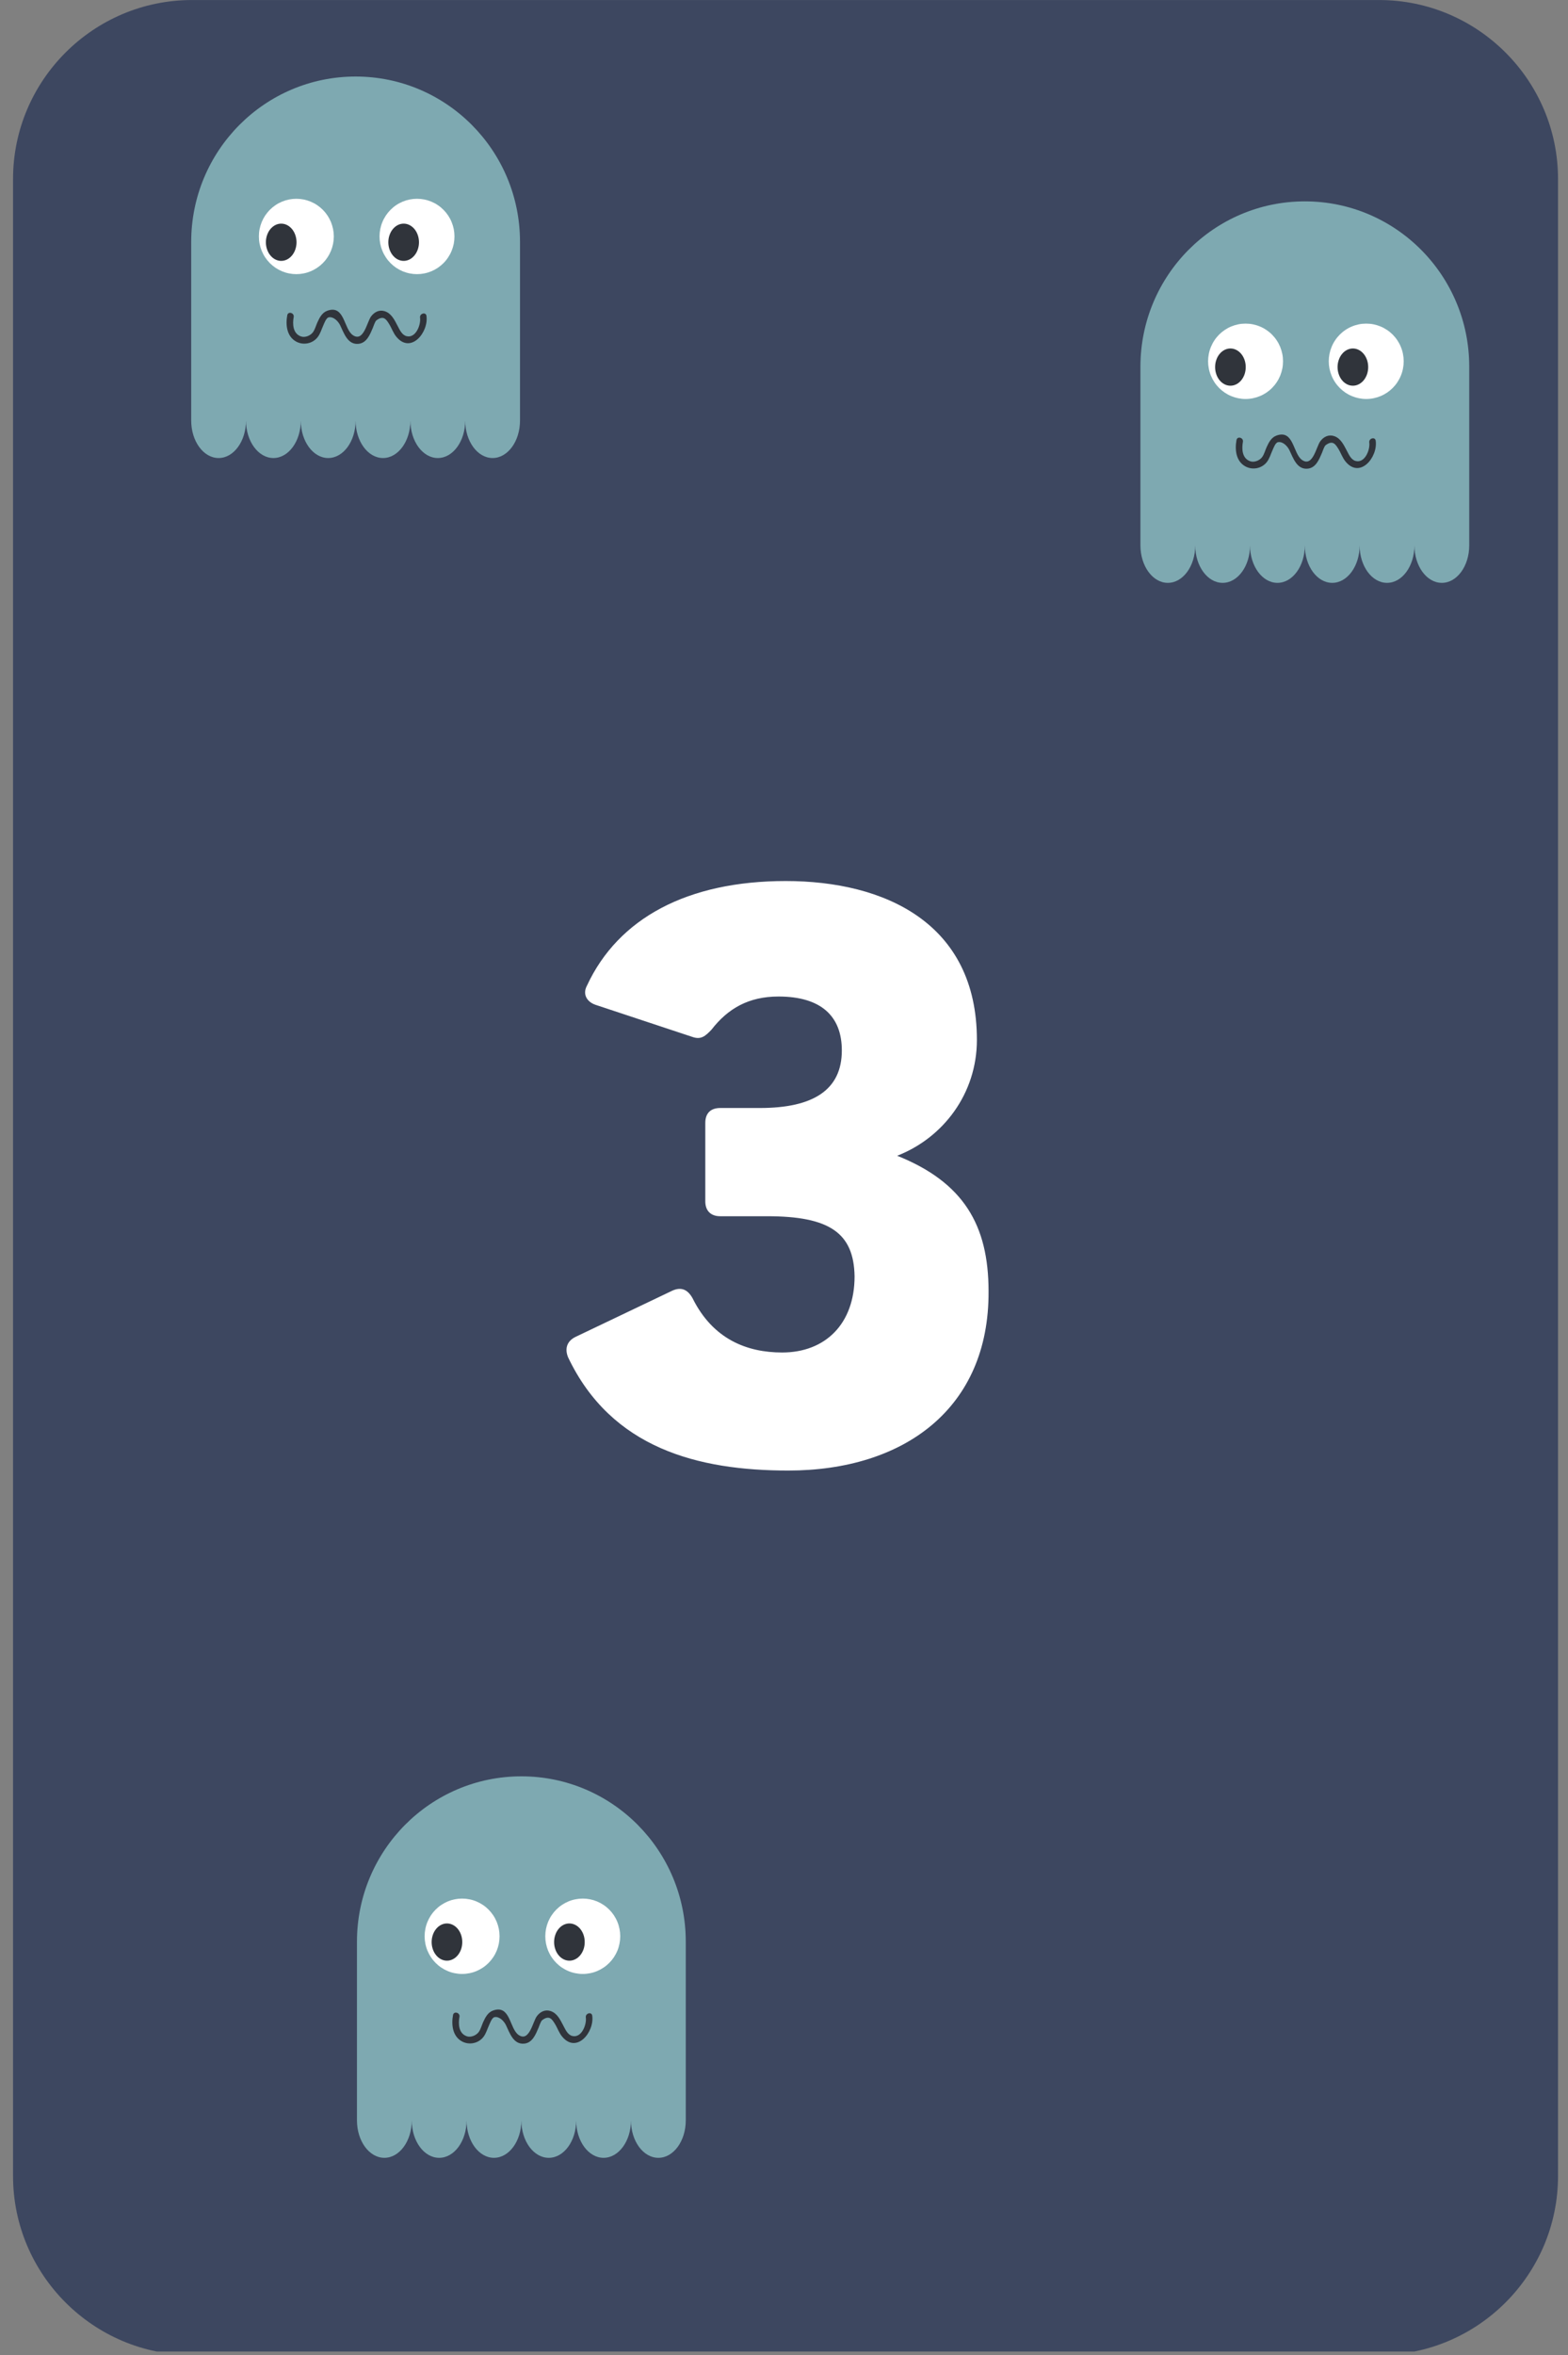 <?xml version="1.0" encoding="UTF-8"?>
<svg xmlns="http://www.w3.org/2000/svg" xmlns:xlink="http://www.w3.org/1999/xlink" width="224.88pt" height="337.5pt" viewBox="0 0 224.88 337.5" version="1.2">
  <rect x="0" y="0" width="224.88" height="337.5" fill="#808080" stroke="none"/>
  <defs>
    <g>
      <symbol overflow="visible" id="glyph0-3">
        <path style="stroke:none;" d="M 36.812 2.141 C 53.367 2.141 65.637 -6.734 65.531 -23.551 C 65.531 -33.055 61.93 -39.164 52.426 -42.973 C 59.004 -45.531 63.859 -51.852 63.859 -59.578 C 63.859 -76.34 50.598 -82.344 36.445 -82.344 C 22.348 -82.344 12.426 -77.02 7.938 -67.359 C 7.258 -66.105 7.938 -65.008 9.191 -64.594 L 23.078 -59.996 C 24.281 -59.578 24.906 -60.102 25.797 -61.043 C 28.145 -64.07 31.121 -65.793 35.402 -65.793 C 41.512 -65.793 44.488 -62.973 44.488 -58.066 C 44.488 -52.426 40.414 -49.816 32.738 -49.816 L 27.047 -49.816 C 25.691 -49.816 24.906 -49.082 24.906 -47.672 L 24.906 -36.445 C 24.906 -35.09 25.691 -34.305 27.047 -34.305 L 33.785 -34.305 C 42.66 -34.305 46.211 -31.957 46.316 -25.691 C 46.316 -18.902 42.141 -14.777 35.926 -14.777 C 30.914 -14.777 26.004 -16.656 23.078 -22.559 C 22.348 -23.863 21.41 -24.176 20.207 -23.652 L 6.316 -17.023 C 5.117 -16.449 4.699 -15.402 5.223 -14.098 C 11.434 -1.043 23.863 2.141 36.812 2.141 Z M 36.812 2.141 " />
      </symbol>
    </g>
    <clipPath id="clip1-3">
      <path d="M 1 0 L 224 0 L 224 337 L 1 337 Z M 1 0 " />
    </clipPath>
    <clipPath id="clip2-3">
      <path d="M 163.551 28.848 L 210.73 28.848 L 210.73 83.52 L 163.551 83.52 Z M 163.551 28.848 " />
    </clipPath>
    <clipPath id="clip3-3">
      <path d="M 51.188 254.562 L 98.367 254.562 L 98.367 309.23 L 51.188 309.23 Z M 51.188 254.562 " />
    </clipPath>
    <clipPath id="clip4-3">
      <path d="M 27.414 10.961 L 74.594 10.961 L 74.594 65.629 L 27.414 65.629 Z M 27.414 10.961 " />
    </clipPath>
  </defs>
  <g id="surface1-3">
    <g clip-path="url(#clip1-3)" clip-rule="nonzero">
      <path style=" stroke:none;fill-rule:nonzero;fill:rgb(23.92%,27.84%,37.65%);fill-opacity:1;" d="M 197.785 337.504 L 27.535 337.504 C 13.395 337.504 1.871 325.984 1.871 311.852 L 1.871 25.656 C 1.871 11.52 13.395 0.004 27.535 0.004 L 197.785 0.004 C 211.926 0.004 223.449 11.52 223.449 25.656 L 223.449 311.852 C 223.449 325.984 211.926 337.504 197.785 337.504 Z M 197.785 337.504 " />
    </g>
    <path style=" stroke:none;fill-rule:nonzero;fill:rgb(23.92%,27.84%,37.65%);fill-opacity:1;" d="M 192.031 331.344 L 33.266 331.344 C 19.125 331.344 7.602 319.84 7.602 305.719 L 7.602 31.402 C 7.602 17.281 19.125 5.777 33.266 5.777 L 192.031 5.777 C 206.176 5.777 217.699 17.281 217.699 31.402 L 217.699 305.719 C 217.699 319.84 206.176 331.344 192.031 331.344 Z M 192.031 331.344 " class="background" />
    <g style="fill:rgb(100%,100%,100%);fill-opacity:1;">
      <use xlink:href="#glyph0-3" x="76.246" y="208.606" />
    </g>
    <g clip-path="url(#clip2-3)" clip-rule="nonzero">
      <path style=" stroke:none;fill-rule:nonzero;fill:rgb(49.409%,66.269%,69.409%);fill-opacity:1;" d="M 187.141 28.859 C 174.117 28.859 163.559 39.469 163.559 52.559 L 163.559 78.16 C 163.559 81.125 165.32 83.531 167.488 83.531 C 169.66 83.531 171.418 81.125 171.418 78.16 C 171.418 81.125 173.176 83.531 175.348 83.531 C 177.52 83.531 179.277 81.125 179.277 78.16 C 179.277 81.125 181.035 83.531 183.207 83.531 C 185.379 83.531 187.137 81.125 187.137 78.16 C 187.137 81.125 188.895 83.531 191.066 83.531 C 193.238 83.531 194.996 81.125 194.996 78.16 C 194.996 81.125 196.754 83.531 198.926 83.531 C 201.098 83.531 202.855 81.125 202.855 78.16 C 202.855 81.125 204.613 83.531 206.785 83.531 C 208.957 83.531 210.715 81.125 210.715 78.16 L 210.715 52.559 C 210.723 39.469 200.164 28.859 187.141 28.859 Z M 187.141 28.859 " />
    </g>
    <path style=" stroke:none;fill-rule:nonzero;fill:rgb(100%,100%,100%);fill-opacity:1;" d="M 184.008 51.777 C 184.008 52.133 183.977 52.484 183.906 52.832 C 183.836 53.18 183.734 53.516 183.602 53.844 C 183.465 54.172 183.301 54.484 183.102 54.777 C 182.906 55.074 182.684 55.344 182.434 55.598 C 182.188 55.848 181.914 56.07 181.621 56.27 C 181.328 56.465 181.02 56.633 180.691 56.766 C 180.367 56.902 180.031 57.004 179.684 57.074 C 179.34 57.145 178.988 57.18 178.637 57.18 C 178.281 57.18 177.934 57.145 177.586 57.074 C 177.242 57.004 176.906 56.902 176.578 56.766 C 176.254 56.633 175.945 56.465 175.652 56.27 C 175.359 56.07 175.086 55.848 174.836 55.598 C 174.586 55.344 174.363 55.074 174.168 54.777 C 173.973 54.484 173.809 54.172 173.672 53.844 C 173.535 53.516 173.434 53.18 173.367 52.832 C 173.297 52.484 173.262 52.133 173.262 51.777 C 173.262 51.422 173.297 51.07 173.367 50.723 C 173.434 50.375 173.535 50.039 173.672 49.711 C 173.809 49.383 173.973 49.07 174.168 48.777 C 174.363 48.48 174.586 48.211 174.836 47.957 C 175.086 47.707 175.359 47.484 175.652 47.289 C 175.945 47.09 176.254 46.922 176.578 46.789 C 176.906 46.652 177.242 46.551 177.586 46.48 C 177.934 46.41 178.281 46.379 178.637 46.379 C 178.988 46.379 179.34 46.41 179.684 46.48 C 180.031 46.551 180.367 46.652 180.691 46.789 C 181.02 46.922 181.328 47.09 181.621 47.289 C 181.914 47.484 182.188 47.707 182.434 47.957 C 182.684 48.211 182.906 48.48 183.102 48.777 C 183.301 49.07 183.465 49.383 183.602 49.711 C 183.734 50.039 183.836 50.375 183.906 50.723 C 183.977 51.07 184.008 51.422 184.008 51.777 Z M 184.008 51.777 " />
    <path style=" stroke:none;fill-rule:nonzero;fill:rgb(18.819%,20.389%,23.14%);fill-opacity:1;" d="M 178.66 52.609 C 178.66 52.961 178.605 53.305 178.496 53.629 C 178.383 53.957 178.223 54.246 178.02 54.496 C 177.812 54.746 177.574 54.938 177.305 55.074 C 177.035 55.211 176.758 55.277 176.465 55.277 C 176.176 55.277 175.895 55.211 175.625 55.074 C 175.355 54.938 175.117 54.746 174.914 54.496 C 174.707 54.246 174.547 53.957 174.438 53.629 C 174.324 53.305 174.27 52.961 174.27 52.609 C 174.27 52.254 174.324 51.914 174.438 51.59 C 174.547 51.262 174.707 50.973 174.914 50.723 C 175.117 50.473 175.355 50.281 175.625 50.145 C 175.895 50.008 176.176 49.941 176.465 49.941 C 176.758 49.941 177.035 50.008 177.305 50.145 C 177.574 50.281 177.812 50.473 178.02 50.723 C 178.223 50.973 178.383 51.262 178.496 51.59 C 178.605 51.914 178.66 52.254 178.66 52.609 Z M 178.66 52.609 " />
    <path style=" stroke:none;fill-rule:nonzero;fill:rgb(100%,100%,100%);fill-opacity:1;" d="M 201.316 51.777 C 201.316 52.133 201.281 52.484 201.211 52.832 C 201.145 53.18 201.043 53.516 200.906 53.844 C 200.773 54.172 200.605 54.484 200.41 54.777 C 200.215 55.074 199.992 55.344 199.742 55.598 C 199.492 55.848 199.223 56.07 198.93 56.27 C 198.633 56.465 198.324 56.633 198 56.766 C 197.672 56.902 197.336 57.004 196.992 57.074 C 196.645 57.145 196.297 57.18 195.941 57.18 C 195.59 57.18 195.242 57.145 194.895 57.074 C 194.547 57.004 194.211 56.902 193.887 56.766 C 193.562 56.633 193.25 56.465 192.957 56.27 C 192.664 56.07 192.395 55.848 192.145 55.598 C 191.895 55.344 191.672 55.074 191.477 54.777 C 191.277 54.484 191.113 54.172 190.98 53.844 C 190.844 53.516 190.742 53.18 190.672 52.832 C 190.605 52.484 190.57 52.133 190.57 51.777 C 190.57 51.422 190.605 51.07 190.672 50.723 C 190.742 50.375 190.844 50.039 190.98 49.711 C 191.113 49.383 191.277 49.07 191.477 48.777 C 191.672 48.48 191.895 48.211 192.145 47.957 C 192.395 47.707 192.664 47.484 192.957 47.289 C 193.25 47.09 193.562 46.922 193.887 46.789 C 194.211 46.652 194.547 46.551 194.895 46.48 C 195.242 46.41 195.59 46.379 195.941 46.379 C 196.297 46.379 196.645 46.41 196.992 46.48 C 197.336 46.551 197.672 46.652 198 46.789 C 198.324 46.922 198.633 47.09 198.93 47.289 C 199.223 47.484 199.492 47.707 199.742 47.957 C 199.992 48.211 200.215 48.48 200.41 48.777 C 200.605 49.07 200.773 49.383 200.906 49.711 C 201.043 50.039 201.145 50.375 201.211 50.723 C 201.281 51.07 201.316 51.422 201.316 51.777 Z M 201.316 51.777 " />
    <path style=" stroke:none;fill-rule:nonzero;fill:rgb(18.819%,20.389%,23.14%);fill-opacity:1;" d="M 196.223 52.609 C 196.223 52.961 196.168 53.305 196.059 53.629 C 195.945 53.957 195.785 54.246 195.582 54.496 C 195.375 54.746 195.137 54.938 194.867 55.074 C 194.598 55.211 194.32 55.277 194.027 55.277 C 193.738 55.277 193.457 55.211 193.188 55.074 C 192.918 54.938 192.68 54.746 192.477 54.496 C 192.27 54.246 192.109 53.957 192 53.629 C 191.887 53.305 191.832 52.961 191.832 52.609 C 191.832 52.254 191.887 51.914 192 51.59 C 192.109 51.262 192.27 50.973 192.477 50.723 C 192.68 50.473 192.918 50.281 193.188 50.145 C 193.457 50.008 193.738 49.941 194.027 49.941 C 194.32 49.941 194.598 50.008 194.867 50.145 C 195.137 50.281 195.375 50.473 195.582 50.723 C 195.785 50.973 195.945 51.262 196.059 51.59 C 196.168 51.914 196.223 52.254 196.223 52.609 Z M 196.223 52.609 " />
    <path style=" stroke:none;fill-rule:nonzero;fill:rgb(18.819%,20.389%,23.14%);fill-opacity:1;" d="M 177.336 63.066 C 177.082 64.438 177.254 66.098 178.609 66.84 C 179.648 67.41 180.973 67.145 181.695 66.207 C 182.074 65.715 182.242 65.094 182.496 64.535 C 182.637 64.23 182.91 63.441 183.281 63.371 C 183.988 63.23 184.652 63.953 184.918 64.5 C 185.465 65.625 185.988 67.324 187.562 67.164 C 188.73 67.039 189.195 65.828 189.598 64.895 C 189.664 64.738 189.918 63.957 190.113 63.809 C 191.133 63.031 191.535 63.664 191.934 64.305 C 192.309 64.906 192.523 65.598 192.98 66.152 C 195.051 68.664 197.633 65.52 197.301 63.16 C 197.215 62.551 196.293 62.809 196.379 63.414 C 196.523 64.434 195.766 66.402 194.434 66.066 C 193.762 65.895 193.441 65.121 193.148 64.57 C 192.711 63.75 192.281 62.805 191.32 62.492 C 190.543 62.242 189.848 62.59 189.371 63.215 C 188.773 63.992 188.305 66.969 186.754 65.93 C 185.418 65.035 185.586 61.547 183.102 62.41 C 182.332 62.68 181.961 63.41 181.648 64.105 C 181.445 64.555 181.312 65.098 181.02 65.5 C 180.68 65.973 179.922 66.297 179.348 66.117 C 178.105 65.73 178.078 64.285 178.258 63.32 C 178.367 62.719 177.449 62.457 177.336 63.066 Z M 177.336 63.066 " />
    <g clip-path="url(#clip3-3)" clip-rule="nonzero">
      <path style=" stroke:none;fill-rule:nonzero;fill:rgb(49.409%,66.269%,69.409%);fill-opacity:1;" d="M 74.777 254.57 C 61.754 254.57 51.195 265.184 51.195 278.273 L 51.195 303.875 C 51.195 306.84 52.957 309.242 55.125 309.242 C 57.297 309.242 59.055 306.84 59.055 303.875 C 59.055 306.84 60.812 309.242 62.984 309.242 C 65.156 309.242 66.914 306.84 66.914 303.875 C 66.914 306.84 68.672 309.242 70.844 309.242 C 73.016 309.242 74.773 306.84 74.773 303.875 C 74.773 306.84 76.531 309.242 78.703 309.242 C 80.875 309.242 82.633 306.84 82.633 303.875 C 82.633 306.84 84.391 309.242 86.562 309.242 C 88.734 309.242 90.492 306.84 90.492 303.875 C 90.492 306.84 92.25 309.242 94.422 309.242 C 96.59 309.242 98.352 306.84 98.352 303.875 L 98.352 278.273 C 98.359 265.184 87.801 254.57 74.777 254.57 Z M 74.777 254.57 " />
    </g>
    <path style=" stroke:none;fill-rule:nonzero;fill:rgb(100%,100%,100%);fill-opacity:1;" d="M 71.645 277.488 C 71.645 277.844 71.609 278.195 71.543 278.543 C 71.473 278.891 71.371 279.23 71.238 279.559 C 71.102 279.883 70.938 280.195 70.738 280.492 C 70.543 280.785 70.32 281.059 70.07 281.309 C 69.824 281.559 69.551 281.785 69.258 281.98 C 68.965 282.176 68.656 282.344 68.328 282.48 C 68.004 282.617 67.668 282.719 67.32 282.785 C 66.977 282.855 66.625 282.891 66.273 282.891 C 65.918 282.891 65.57 282.855 65.223 282.785 C 64.879 282.719 64.543 282.617 64.215 282.48 C 63.891 282.344 63.582 282.176 63.289 281.98 C 62.992 281.785 62.723 281.559 62.473 281.309 C 62.223 281.059 62 280.785 61.805 280.492 C 61.609 280.195 61.445 279.883 61.309 279.559 C 61.172 279.23 61.07 278.891 61.004 278.543 C 60.934 278.195 60.898 277.844 60.898 277.488 C 60.898 277.137 60.934 276.785 61.004 276.438 C 61.07 276.09 61.172 275.75 61.309 275.422 C 61.445 275.098 61.609 274.785 61.805 274.488 C 62 274.195 62.223 273.922 62.473 273.672 C 62.723 273.422 62.992 273.195 63.289 273 C 63.582 272.805 63.891 272.637 64.215 272.5 C 64.543 272.363 64.879 272.262 65.223 272.195 C 65.57 272.125 65.918 272.09 66.273 272.09 C 66.625 272.09 66.977 272.125 67.32 272.195 C 67.668 272.262 68.004 272.363 68.328 272.5 C 68.656 272.637 68.965 272.805 69.258 273 C 69.551 273.195 69.824 273.422 70.07 273.672 C 70.32 273.922 70.543 274.195 70.738 274.488 C 70.938 274.785 71.102 275.098 71.238 275.422 C 71.371 275.75 71.473 276.09 71.543 276.438 C 71.609 276.785 71.645 277.137 71.645 277.488 Z M 71.645 277.488 " />
    <path style=" stroke:none;fill-rule:nonzero;fill:rgb(18.819%,20.389%,23.14%);fill-opacity:1;" d="M 66.297 278.32 C 66.297 278.676 66.242 279.016 66.133 279.344 C 66.02 279.668 65.859 279.957 65.656 280.207 C 65.449 280.457 65.211 280.652 64.941 280.785 C 64.672 280.922 64.395 280.988 64.102 280.988 C 63.812 280.988 63.531 280.922 63.262 280.785 C 62.992 280.652 62.754 280.457 62.551 280.207 C 62.344 279.957 62.184 279.668 62.074 279.344 C 61.961 279.016 61.906 278.676 61.906 278.32 C 61.906 277.969 61.961 277.629 62.074 277.301 C 62.184 276.973 62.344 276.684 62.551 276.434 C 62.754 276.184 62.992 275.992 63.262 275.855 C 63.531 275.723 63.812 275.652 64.102 275.652 C 64.395 275.652 64.672 275.723 64.941 275.855 C 65.211 275.992 65.449 276.184 65.656 276.434 C 65.859 276.684 66.02 276.973 66.133 277.301 C 66.242 277.629 66.297 277.969 66.297 278.32 Z M 66.297 278.32 " />
    <path style=" stroke:none;fill-rule:nonzero;fill:rgb(100%,100%,100%);fill-opacity:1;" d="M 88.953 277.488 C 88.953 277.844 88.918 278.195 88.848 278.543 C 88.781 278.891 88.68 279.23 88.543 279.559 C 88.41 279.883 88.242 280.195 88.047 280.492 C 87.852 280.785 87.629 281.059 87.379 281.309 C 87.129 281.559 86.859 281.785 86.562 281.98 C 86.27 282.176 85.961 282.344 85.637 282.48 C 85.309 282.617 84.973 282.719 84.629 282.785 C 84.281 282.855 83.934 282.891 83.578 282.891 C 83.227 282.891 82.879 282.855 82.531 282.785 C 82.184 282.719 81.848 282.617 81.523 282.48 C 81.195 282.344 80.887 282.176 80.594 281.98 C 80.301 281.785 80.031 281.559 79.781 281.309 C 79.531 281.059 79.309 280.785 79.113 280.492 C 78.914 280.195 78.75 279.883 78.613 279.559 C 78.48 279.23 78.379 278.891 78.309 278.543 C 78.242 278.195 78.207 277.844 78.207 277.488 C 78.207 277.137 78.242 276.785 78.309 276.438 C 78.379 276.09 78.48 275.75 78.613 275.422 C 78.75 275.098 78.914 274.785 79.113 274.488 C 79.309 274.195 79.531 273.922 79.781 273.672 C 80.031 273.422 80.301 273.195 80.594 273 C 80.887 272.805 81.195 272.637 81.523 272.5 C 81.848 272.363 82.184 272.262 82.531 272.195 C 82.879 272.125 83.227 272.09 83.578 272.09 C 83.934 272.09 84.281 272.125 84.629 272.195 C 84.973 272.262 85.309 272.363 85.637 272.5 C 85.961 272.637 86.27 272.805 86.562 273 C 86.859 273.195 87.129 273.422 87.379 273.672 C 87.629 273.922 87.852 274.195 88.047 274.488 C 88.242 274.785 88.41 275.098 88.543 275.422 C 88.68 275.75 88.781 276.09 88.848 276.438 C 88.918 276.785 88.953 277.137 88.953 277.488 Z M 88.953 277.488 " />
    <path style=" stroke:none;fill-rule:nonzero;fill:rgb(18.819%,20.389%,23.14%);fill-opacity:1;" d="M 83.859 278.32 C 83.859 278.676 83.805 279.016 83.695 279.344 C 83.582 279.668 83.422 279.957 83.219 280.207 C 83.012 280.457 82.773 280.652 82.504 280.785 C 82.234 280.922 81.957 280.988 81.664 280.988 C 81.375 280.988 81.094 280.922 80.824 280.785 C 80.555 280.652 80.316 280.457 80.113 280.207 C 79.906 279.957 79.746 279.668 79.637 279.344 C 79.523 279.016 79.469 278.676 79.469 278.32 C 79.469 277.969 79.523 277.629 79.637 277.301 C 79.746 276.973 79.906 276.684 80.113 276.434 C 80.316 276.184 80.555 275.992 80.824 275.855 C 81.094 275.723 81.375 275.652 81.664 275.652 C 81.957 275.652 82.234 275.723 82.504 275.855 C 82.773 275.992 83.012 276.184 83.219 276.434 C 83.422 276.684 83.582 276.973 83.695 277.301 C 83.805 277.629 83.859 277.969 83.859 278.32 Z M 83.859 278.32 " />
    <path style=" stroke:none;fill-rule:nonzero;fill:rgb(18.819%,20.389%,23.14%);fill-opacity:1;" d="M 64.973 288.777 C 64.719 290.152 64.891 291.809 66.246 292.555 C 67.285 293.121 68.605 292.855 69.332 291.918 C 69.711 291.43 69.879 290.805 70.133 290.246 C 70.273 289.945 70.547 289.156 70.918 289.082 C 71.625 288.941 72.289 289.668 72.555 290.211 C 73.102 291.34 73.625 293.039 75.199 292.875 C 76.367 292.754 76.832 291.543 77.234 290.605 C 77.301 290.453 77.555 289.672 77.75 289.52 C 78.77 288.742 79.172 289.379 79.57 290.02 C 79.945 290.617 80.16 291.312 80.617 291.863 C 82.688 294.375 85.27 291.234 84.938 288.871 C 84.852 288.262 83.93 288.523 84.016 289.125 C 84.16 290.148 83.402 292.117 82.07 291.777 C 81.398 291.605 81.078 290.832 80.785 290.285 C 80.348 289.461 79.918 288.516 78.957 288.207 C 78.18 287.953 77.484 288.305 77.008 288.926 C 76.41 289.707 75.941 292.68 74.391 291.645 C 73.055 290.75 73.223 287.258 70.738 288.125 C 69.969 288.391 69.598 289.121 69.281 289.82 C 69.082 290.27 68.949 290.809 68.656 291.215 C 68.316 291.684 67.559 292.012 66.984 291.832 C 65.742 291.445 65.715 289.996 65.895 289.035 C 66.004 288.43 65.086 288.172 64.973 288.777 Z M 64.973 288.777 " />
    <g clip-path="url(#clip4-3)" clip-rule="nonzero">
      <path style=" stroke:none;fill-rule:nonzero;fill:rgb(49.409%,66.269%,69.409%);fill-opacity:1;" d="M 51.004 10.969 C 37.98 10.969 27.422 21.582 27.422 34.672 L 27.422 60.27 C 27.422 63.238 29.184 65.641 31.352 65.641 C 33.523 65.641 35.281 63.238 35.281 60.27 C 35.281 63.238 37.043 65.641 39.211 65.641 C 41.383 65.641 43.141 63.238 43.141 60.27 C 43.141 63.238 44.902 65.641 47.07 65.641 C 49.242 65.641 51 63.238 51 60.27 C 51 63.238 52.762 65.641 54.93 65.641 C 57.102 65.641 58.859 63.238 58.859 60.27 C 58.859 63.238 60.621 65.641 62.789 65.641 C 64.961 65.641 66.719 63.238 66.719 60.27 C 66.719 63.238 68.477 65.641 70.648 65.641 C 72.82 65.641 74.578 63.238 74.578 60.27 L 74.578 34.672 C 74.586 21.582 64.027 10.969 51.004 10.969 Z M 51.004 10.969 " />
    </g>
    <path style=" stroke:none;fill-rule:nonzero;fill:rgb(100%,100%,100%);fill-opacity:1;" d="M 47.875 33.887 C 47.875 34.242 47.84 34.594 47.77 34.941 C 47.699 35.289 47.598 35.625 47.465 35.953 C 47.328 36.281 47.164 36.594 46.969 36.887 C 46.773 37.184 46.551 37.457 46.301 37.707 C 46.051 37.957 45.777 38.18 45.484 38.379 C 45.191 38.574 44.883 38.742 44.555 38.879 C 44.23 39.012 43.895 39.117 43.547 39.184 C 43.203 39.254 42.852 39.289 42.5 39.289 C 42.148 39.289 41.797 39.254 41.453 39.184 C 41.105 39.117 40.77 39.012 40.445 38.879 C 40.117 38.742 39.809 38.574 39.516 38.379 C 39.223 38.18 38.949 37.957 38.699 37.707 C 38.453 37.457 38.23 37.184 38.031 36.887 C 37.836 36.594 37.672 36.281 37.535 35.953 C 37.402 35.625 37.301 35.289 37.23 34.941 C 37.16 34.594 37.129 34.242 37.129 33.887 C 37.129 33.535 37.16 33.184 37.23 32.836 C 37.301 32.488 37.402 32.148 37.535 31.82 C 37.672 31.492 37.836 31.184 38.031 30.887 C 38.23 30.594 38.453 30.32 38.699 30.07 C 38.949 29.82 39.223 29.594 39.516 29.398 C 39.809 29.199 40.117 29.035 40.445 28.898 C 40.77 28.762 41.105 28.66 41.453 28.59 C 41.797 28.523 42.148 28.488 42.5 28.488 C 42.852 28.488 43.203 28.523 43.547 28.59 C 43.895 28.66 44.23 28.762 44.555 28.898 C 44.883 29.035 45.191 29.199 45.484 29.398 C 45.777 29.594 46.051 29.82 46.301 30.07 C 46.551 30.32 46.773 30.594 46.969 30.887 C 47.164 31.184 47.328 31.492 47.465 31.82 C 47.598 32.148 47.699 32.488 47.77 32.836 C 47.84 33.184 47.875 33.535 47.875 33.887 Z M 47.875 33.887 " />
    <path style=" stroke:none;fill-rule:nonzero;fill:rgb(18.819%,20.389%,23.14%);fill-opacity:1;" d="M 42.527 34.719 C 42.527 35.074 42.469 35.414 42.359 35.742 C 42.246 36.066 42.09 36.355 41.883 36.605 C 41.676 36.855 41.438 37.051 41.172 37.184 C 40.902 37.32 40.621 37.387 40.328 37.387 C 40.039 37.387 39.758 37.32 39.488 37.184 C 39.219 37.051 38.984 36.855 38.777 36.605 C 38.57 36.355 38.414 36.066 38.301 35.742 C 38.188 35.414 38.133 35.074 38.133 34.719 C 38.133 34.367 38.188 34.023 38.301 33.699 C 38.414 33.371 38.57 33.082 38.777 32.832 C 38.984 32.582 39.219 32.391 39.488 32.254 C 39.758 32.117 40.039 32.051 40.328 32.051 C 40.621 32.051 40.902 32.117 41.172 32.254 C 41.438 32.391 41.676 32.582 41.883 32.832 C 42.09 33.082 42.246 33.371 42.359 33.699 C 42.469 34.023 42.527 34.367 42.527 34.719 Z M 42.527 34.719 " />
    <path style=" stroke:none;fill-rule:nonzero;fill:rgb(100%,100%,100%);fill-opacity:1;" d="M 65.18 33.887 C 65.18 34.242 65.145 34.594 65.078 34.941 C 65.008 35.289 64.906 35.625 64.77 35.953 C 64.637 36.281 64.469 36.594 64.273 36.887 C 64.078 37.184 63.855 37.457 63.605 37.707 C 63.355 37.957 63.086 38.18 62.793 38.379 C 62.5 38.574 62.188 38.742 61.863 38.879 C 61.535 39.012 61.199 39.117 60.855 39.184 C 60.508 39.254 60.16 39.289 59.809 39.289 C 59.453 39.289 59.105 39.254 58.758 39.184 C 58.414 39.117 58.078 39.012 57.75 38.879 C 57.426 38.742 57.113 38.574 56.82 38.379 C 56.527 38.18 56.258 37.957 56.008 37.707 C 55.758 37.457 55.535 37.184 55.34 36.887 C 55.145 36.594 54.977 36.281 54.844 35.953 C 54.707 35.625 54.605 35.289 54.535 34.941 C 54.469 34.594 54.434 34.242 54.434 33.887 C 54.434 33.535 54.469 33.184 54.535 32.836 C 54.605 32.488 54.707 32.148 54.844 31.82 C 54.977 31.492 55.145 31.184 55.34 30.887 C 55.535 30.594 55.758 30.32 56.008 30.07 C 56.258 29.82 56.527 29.594 56.82 29.398 C 57.113 29.199 57.426 29.035 57.75 28.898 C 58.078 28.762 58.414 28.66 58.758 28.59 C 59.105 28.523 59.453 28.488 59.809 28.488 C 60.16 28.488 60.508 28.523 60.855 28.59 C 61.199 28.66 61.535 28.762 61.863 28.898 C 62.188 29.035 62.5 29.199 62.793 29.398 C 63.086 29.594 63.355 29.82 63.605 30.07 C 63.855 30.32 64.078 30.594 64.273 30.887 C 64.469 31.184 64.637 31.492 64.77 31.82 C 64.906 32.148 65.008 32.488 65.078 32.836 C 65.145 33.184 65.18 33.535 65.18 33.887 Z M 65.18 33.887 " />
    <path style=" stroke:none;fill-rule:nonzero;fill:rgb(18.819%,20.389%,23.14%);fill-opacity:1;" d="M 60.09 34.719 C 60.09 35.074 60.031 35.414 59.922 35.742 C 59.809 36.066 59.652 36.355 59.445 36.605 C 59.238 36.855 59 37.051 58.734 37.184 C 58.465 37.32 58.184 37.387 57.891 37.387 C 57.602 37.387 57.32 37.32 57.051 37.184 C 56.781 37.051 56.547 36.855 56.34 36.605 C 56.133 36.355 55.977 36.066 55.863 35.742 C 55.75 35.414 55.695 35.074 55.695 34.719 C 55.695 34.367 55.75 34.023 55.863 33.699 C 55.977 33.371 56.133 33.082 56.34 32.832 C 56.547 32.582 56.781 32.391 57.051 32.254 C 57.32 32.117 57.602 32.051 57.891 32.051 C 58.184 32.051 58.465 32.117 58.734 32.254 C 59 32.391 59.238 32.582 59.445 32.832 C 59.652 33.082 59.809 33.371 59.922 33.699 C 60.031 34.023 60.09 34.367 60.09 34.719 Z M 60.09 34.719 " />
    <path style=" stroke:none;fill-rule:nonzero;fill:rgb(18.819%,20.389%,23.14%);fill-opacity:1;" d="M 41.199 45.176 C 40.945 46.551 41.117 48.207 42.473 48.953 C 43.512 49.52 44.836 49.254 45.559 48.316 C 45.938 47.828 46.109 47.203 46.363 46.645 C 46.5 46.34 46.773 45.551 47.145 45.48 C 47.852 45.34 48.516 46.066 48.781 46.609 C 49.328 47.734 49.852 49.438 51.426 49.273 C 52.594 49.152 53.062 47.941 53.465 47.004 C 53.531 46.848 53.781 46.07 53.977 45.918 C 55 45.141 55.398 45.773 55.797 46.418 C 56.172 47.016 56.387 47.707 56.844 48.262 C 58.914 50.773 61.496 47.633 61.164 45.27 C 61.078 44.66 60.16 44.922 60.242 45.523 C 60.387 46.543 59.629 48.516 58.301 48.176 C 57.629 48.004 57.305 47.23 57.016 46.684 C 56.578 45.859 56.145 44.914 55.184 44.602 C 54.406 44.352 53.715 44.703 53.234 45.324 C 52.637 46.102 52.168 49.078 50.617 48.039 C 49.281 47.148 49.449 43.656 46.965 44.523 C 46.199 44.789 45.828 45.52 45.512 46.219 C 45.309 46.668 45.176 47.207 44.883 47.613 C 44.543 48.082 43.789 48.41 43.211 48.23 C 41.973 47.84 41.941 46.395 42.121 45.434 C 42.23 44.828 41.312 44.57 41.199 45.176 Z M 41.199 45.176 " />
  </g>
</svg>
